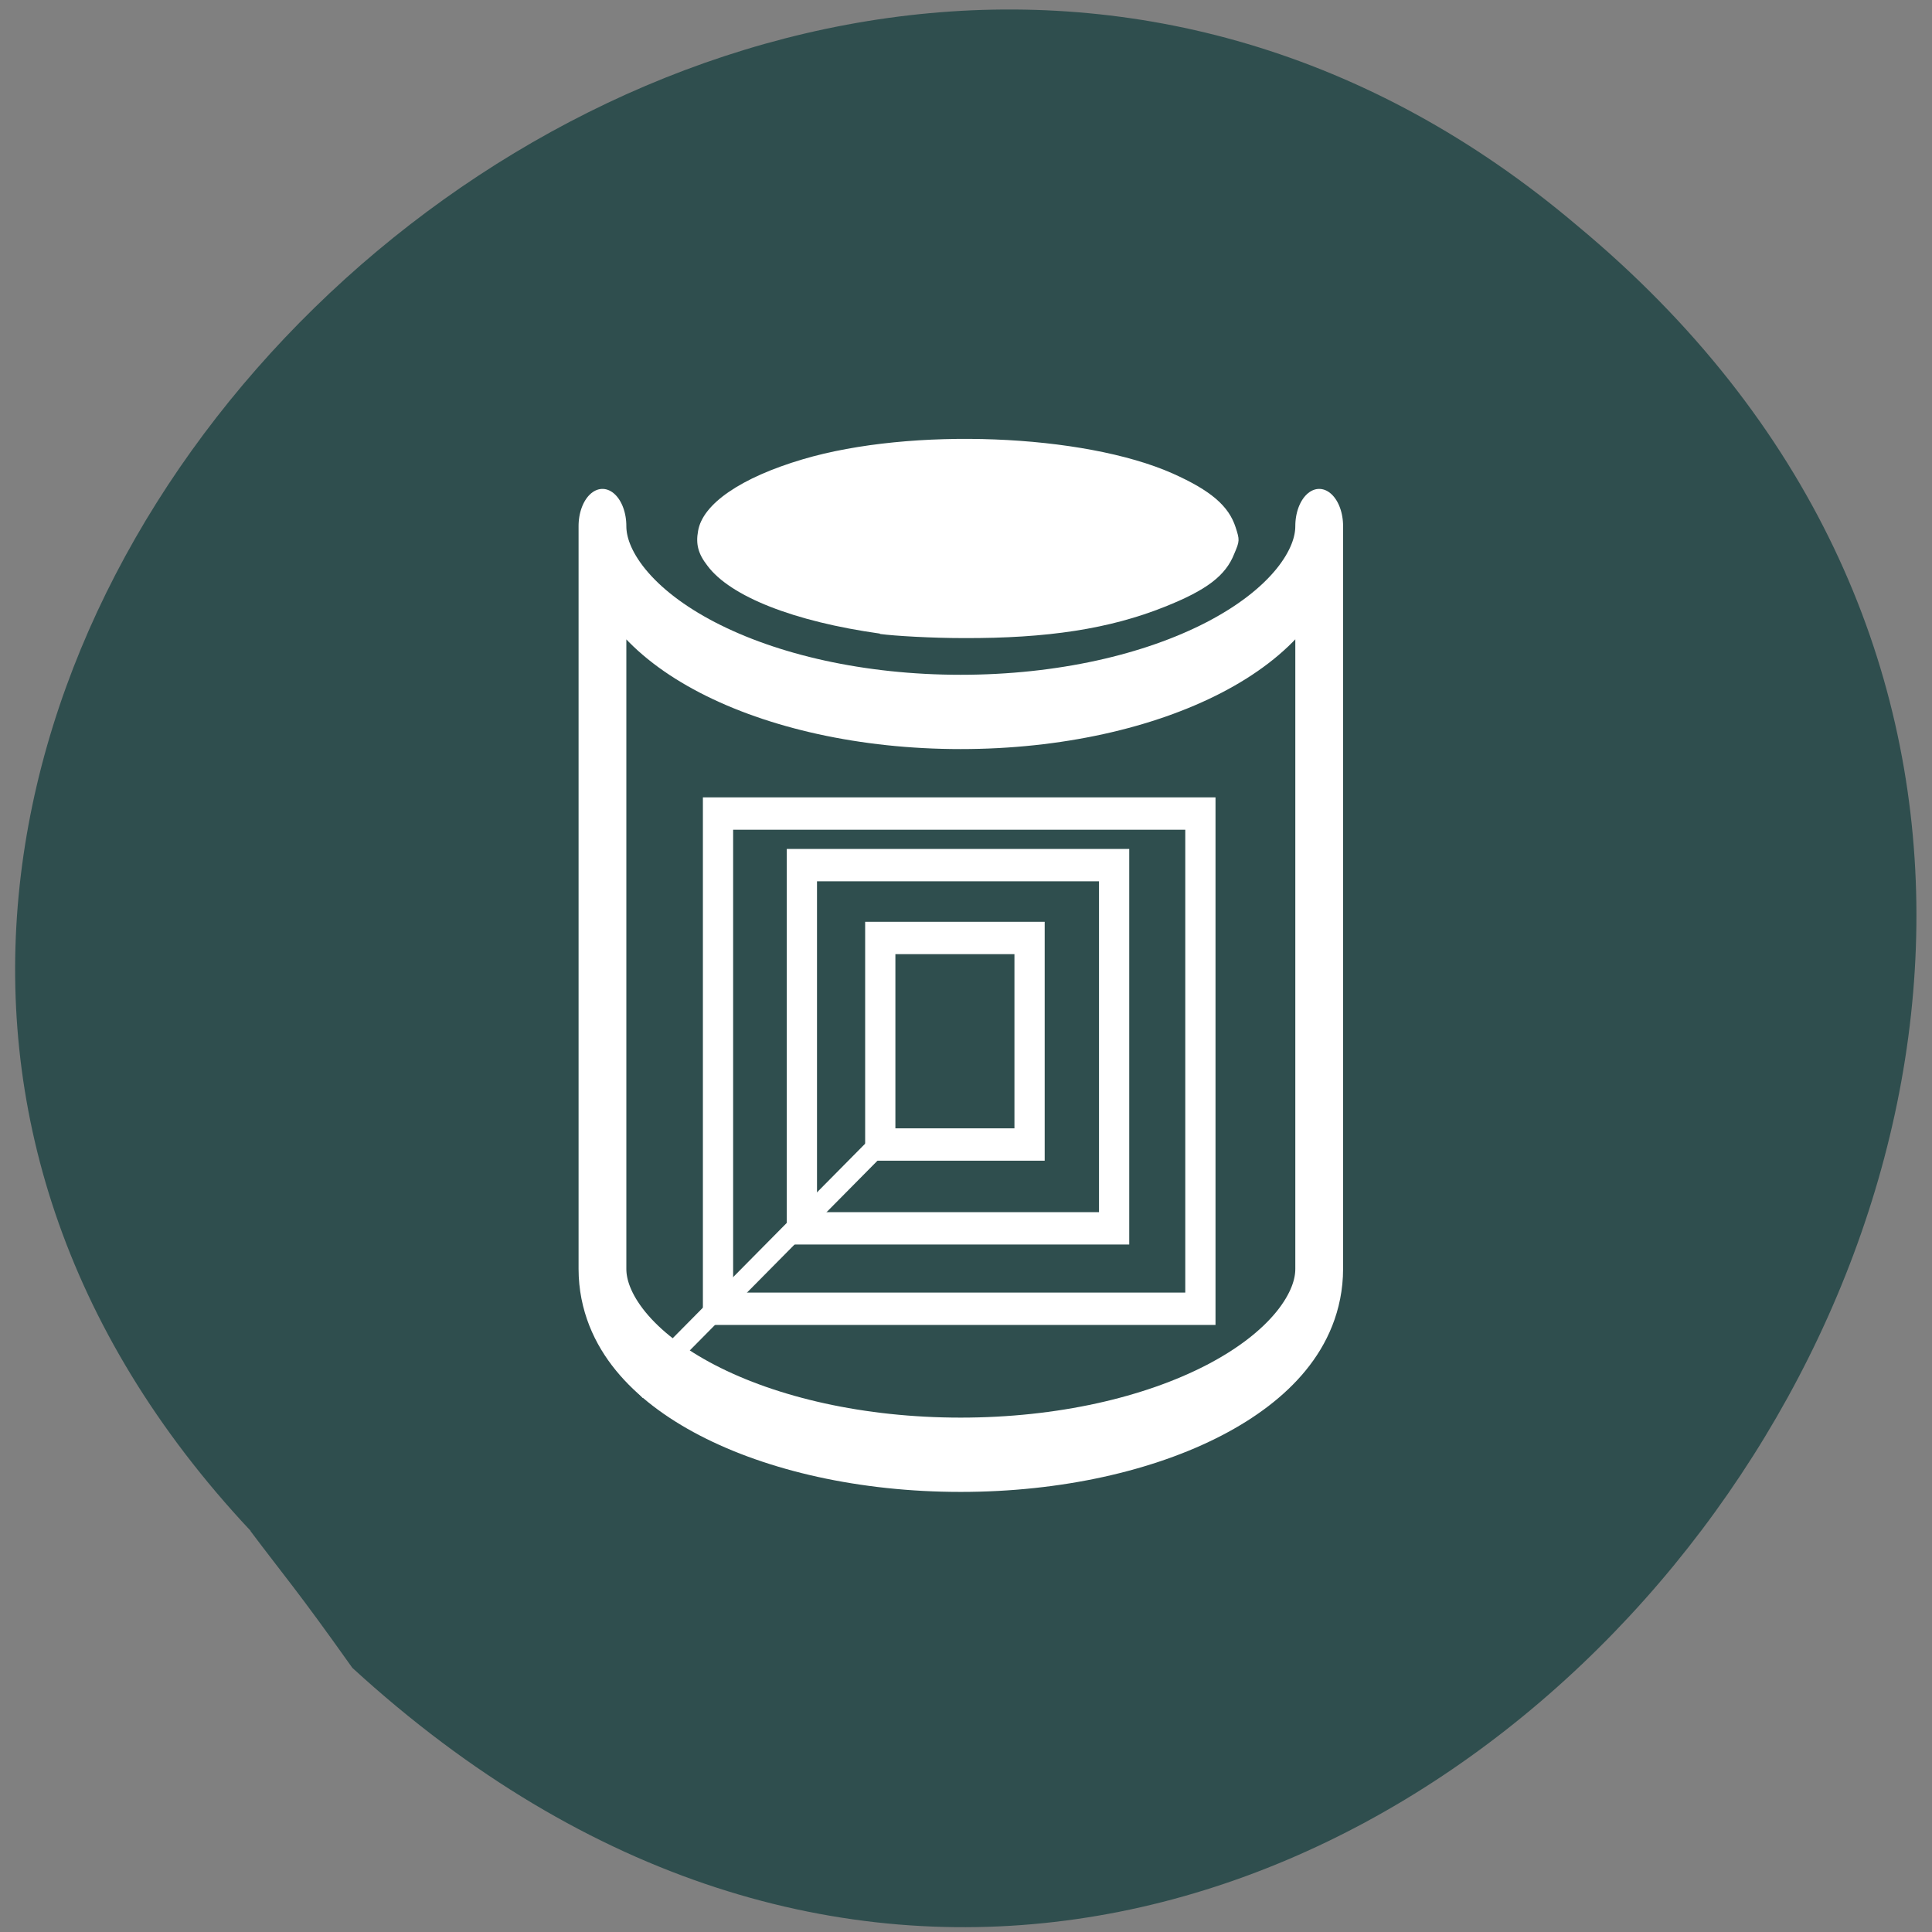 <svg xmlns="http://www.w3.org/2000/svg" viewBox="0 0 22 22"><rect x="0" y="0" width="22" height="22" fill="#808080" stroke="none"/><g style="fill:#2f4e4e"><path d="M 2.852 17.43 C -5.785 8.223 8.395 -5.543 17.961 2.57 C 28.676 11.465 14.82 28.891 4.012 18.992 C 3.383 18.105 3.242 17.953 2.855 17.438 "/><path d="M 115.007 427.4 C 115.007 430.161 108.277 432.404 99.997 432.404 C 91.717 432.404 85.001 430.161 85.001 427.4 L 85.001 447.397 C 85.001 450.157 91.717 452.401 99.997 452.401 C 108.277 452.401 115.007 450.157 115.007 447.397 Z M 115.007 427.4 " transform="matrix(0.272 0 0 0.423 -16.26 -174.8)" style="stroke:#fff;stroke-linejoin:round;stroke-width:2"/></g><path d="M 10.02 7.215 C 9.043 7.078 8.316 6.793 8.055 6.441 C 7.949 6.305 7.922 6.195 7.949 6.047 C 8 5.738 8.438 5.438 9.141 5.23 C 10.379 4.863 12.336 4.941 13.352 5.391 C 13.789 5.586 13.992 5.762 14.07 6.004 C 14.117 6.148 14.117 6.16 14.055 6.305 C 13.957 6.555 13.742 6.719 13.262 6.91 C 12.637 7.16 11.93 7.27 10.969 7.266 C 10.617 7.266 10.191 7.242 10.02 7.219 Z M 10.02 7.215 " style="fill:#fff"/><g transform="matrix(0.228 0 0 0.244 -15.97 -52.1)" style="fill:none;stroke:#fff"><g style="stroke-linecap:round;stroke-width:1.51"><path d="M 110.093 253.898 L 125.687 253.898 L 125.687 270.85 L 110.093 270.85 Z M 110.093 253.898 "/><path d="M 114.008 257.298 L 121.464 257.298 L 121.464 266.937 L 114.008 266.937 Z M 114.008 257.298 "/><path d="M 105.904 251.492 L 129.996 251.492 L 129.996 274.603 L 105.904 274.603 Z M 105.904 251.492 "/></g><path d="M 101.8 278.404 L 114.008 266.873 "/></g></svg>
